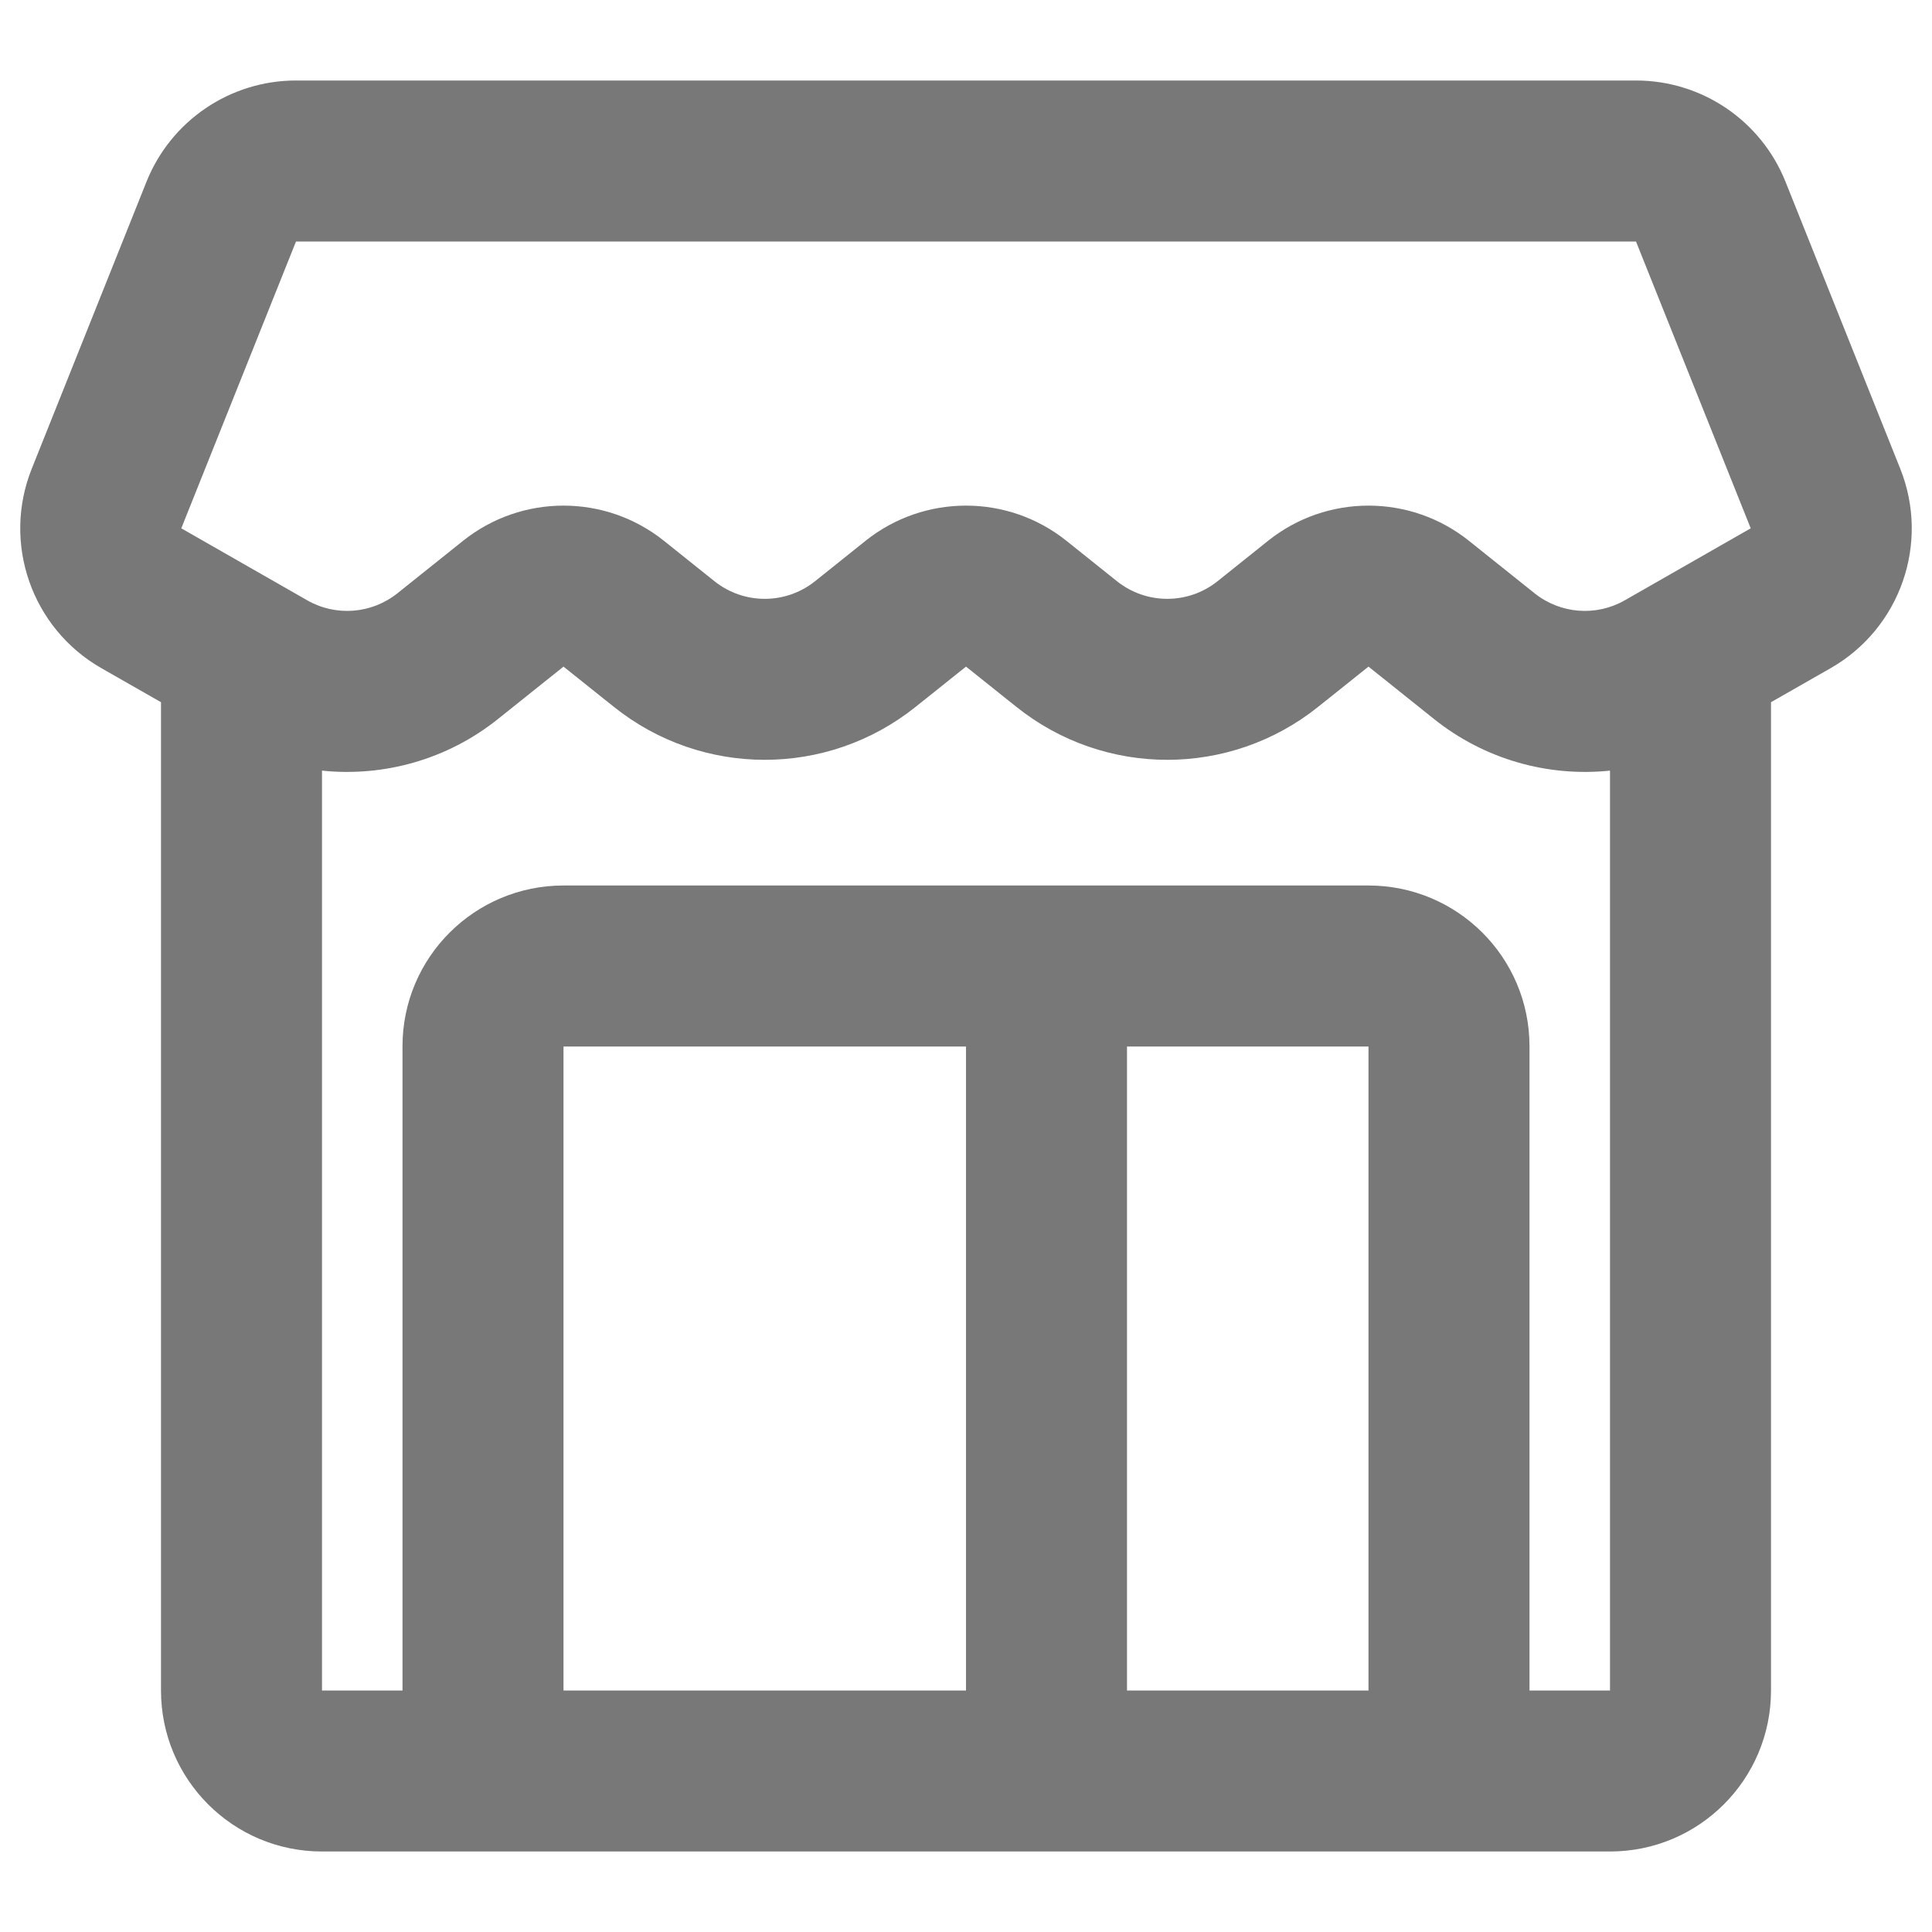 <svg xmlns:xlink="http://www.w3.org/1999/xlink" xmlns="http://www.w3.org/2000/svg" _ngcontent-rz-client-c1621535610="" aria-hidden="true" width="24"  height="24" ><defs><symbol viewBox="0 0 24 24" id="icon-delivery-shop">
  <path id="icon-delivery-shop_Union" fill-rule="evenodd" clip-rule="evenodd" d="M3.677 1C2.859 1 2.124 1.498 1.82 2.257L0.395 5.821C0.024 6.747 0.393 7.805 1.259 8.3L2 8.723V21C2 22.105 2.895 23 4 23H20C21.105 23 22 22.105 22 21V8.723L22.741 8.3C23.607 7.805 23.976 6.747 23.605 5.821L22.18 2.257C21.876 1.498 21.141 1 20.323 1H3.677ZM20 9.573C19.231 9.653 18.443 9.435 17.814 8.932L17 8.281L16.374 8.781C15.278 9.658 13.722 9.658 12.626 8.781L12 8.281L11.374 8.781C10.278 9.658 8.722 9.658 7.626 8.781L7 8.281L6.186 8.932C5.557 9.435 4.769 9.653 4 9.573V21H5V12.998C5 11.891 5.898 11 7 11L17 11C18.101 11 19 11.89 19 12.998V21H20V9.573ZM12 21H7L7 13L12 13V21ZM14 21H17V13H14V21ZM3.677 3H20.323L21.748 6.563L20.184 7.457C19.828 7.661 19.384 7.626 19.063 7.37L18.249 6.719C17.519 6.135 16.481 6.135 15.751 6.719L15.125 7.22C14.759 7.512 14.241 7.512 13.875 7.22L13.249 6.719C12.519 6.135 11.481 6.135 10.751 6.719L10.125 7.22C9.759 7.512 9.241 7.512 8.875 7.22L8.249 6.719C7.519 6.135 6.481 6.135 5.751 6.719L4.937 7.37C4.616 7.626 4.172 7.661 3.816 7.457L2.252 6.563L3.677 3Z"></path>
</symbol></defs><use _ngcontent-rz-client-c1621535610="" href="#icon-delivery-shop" fill="#797878"></use></svg>
